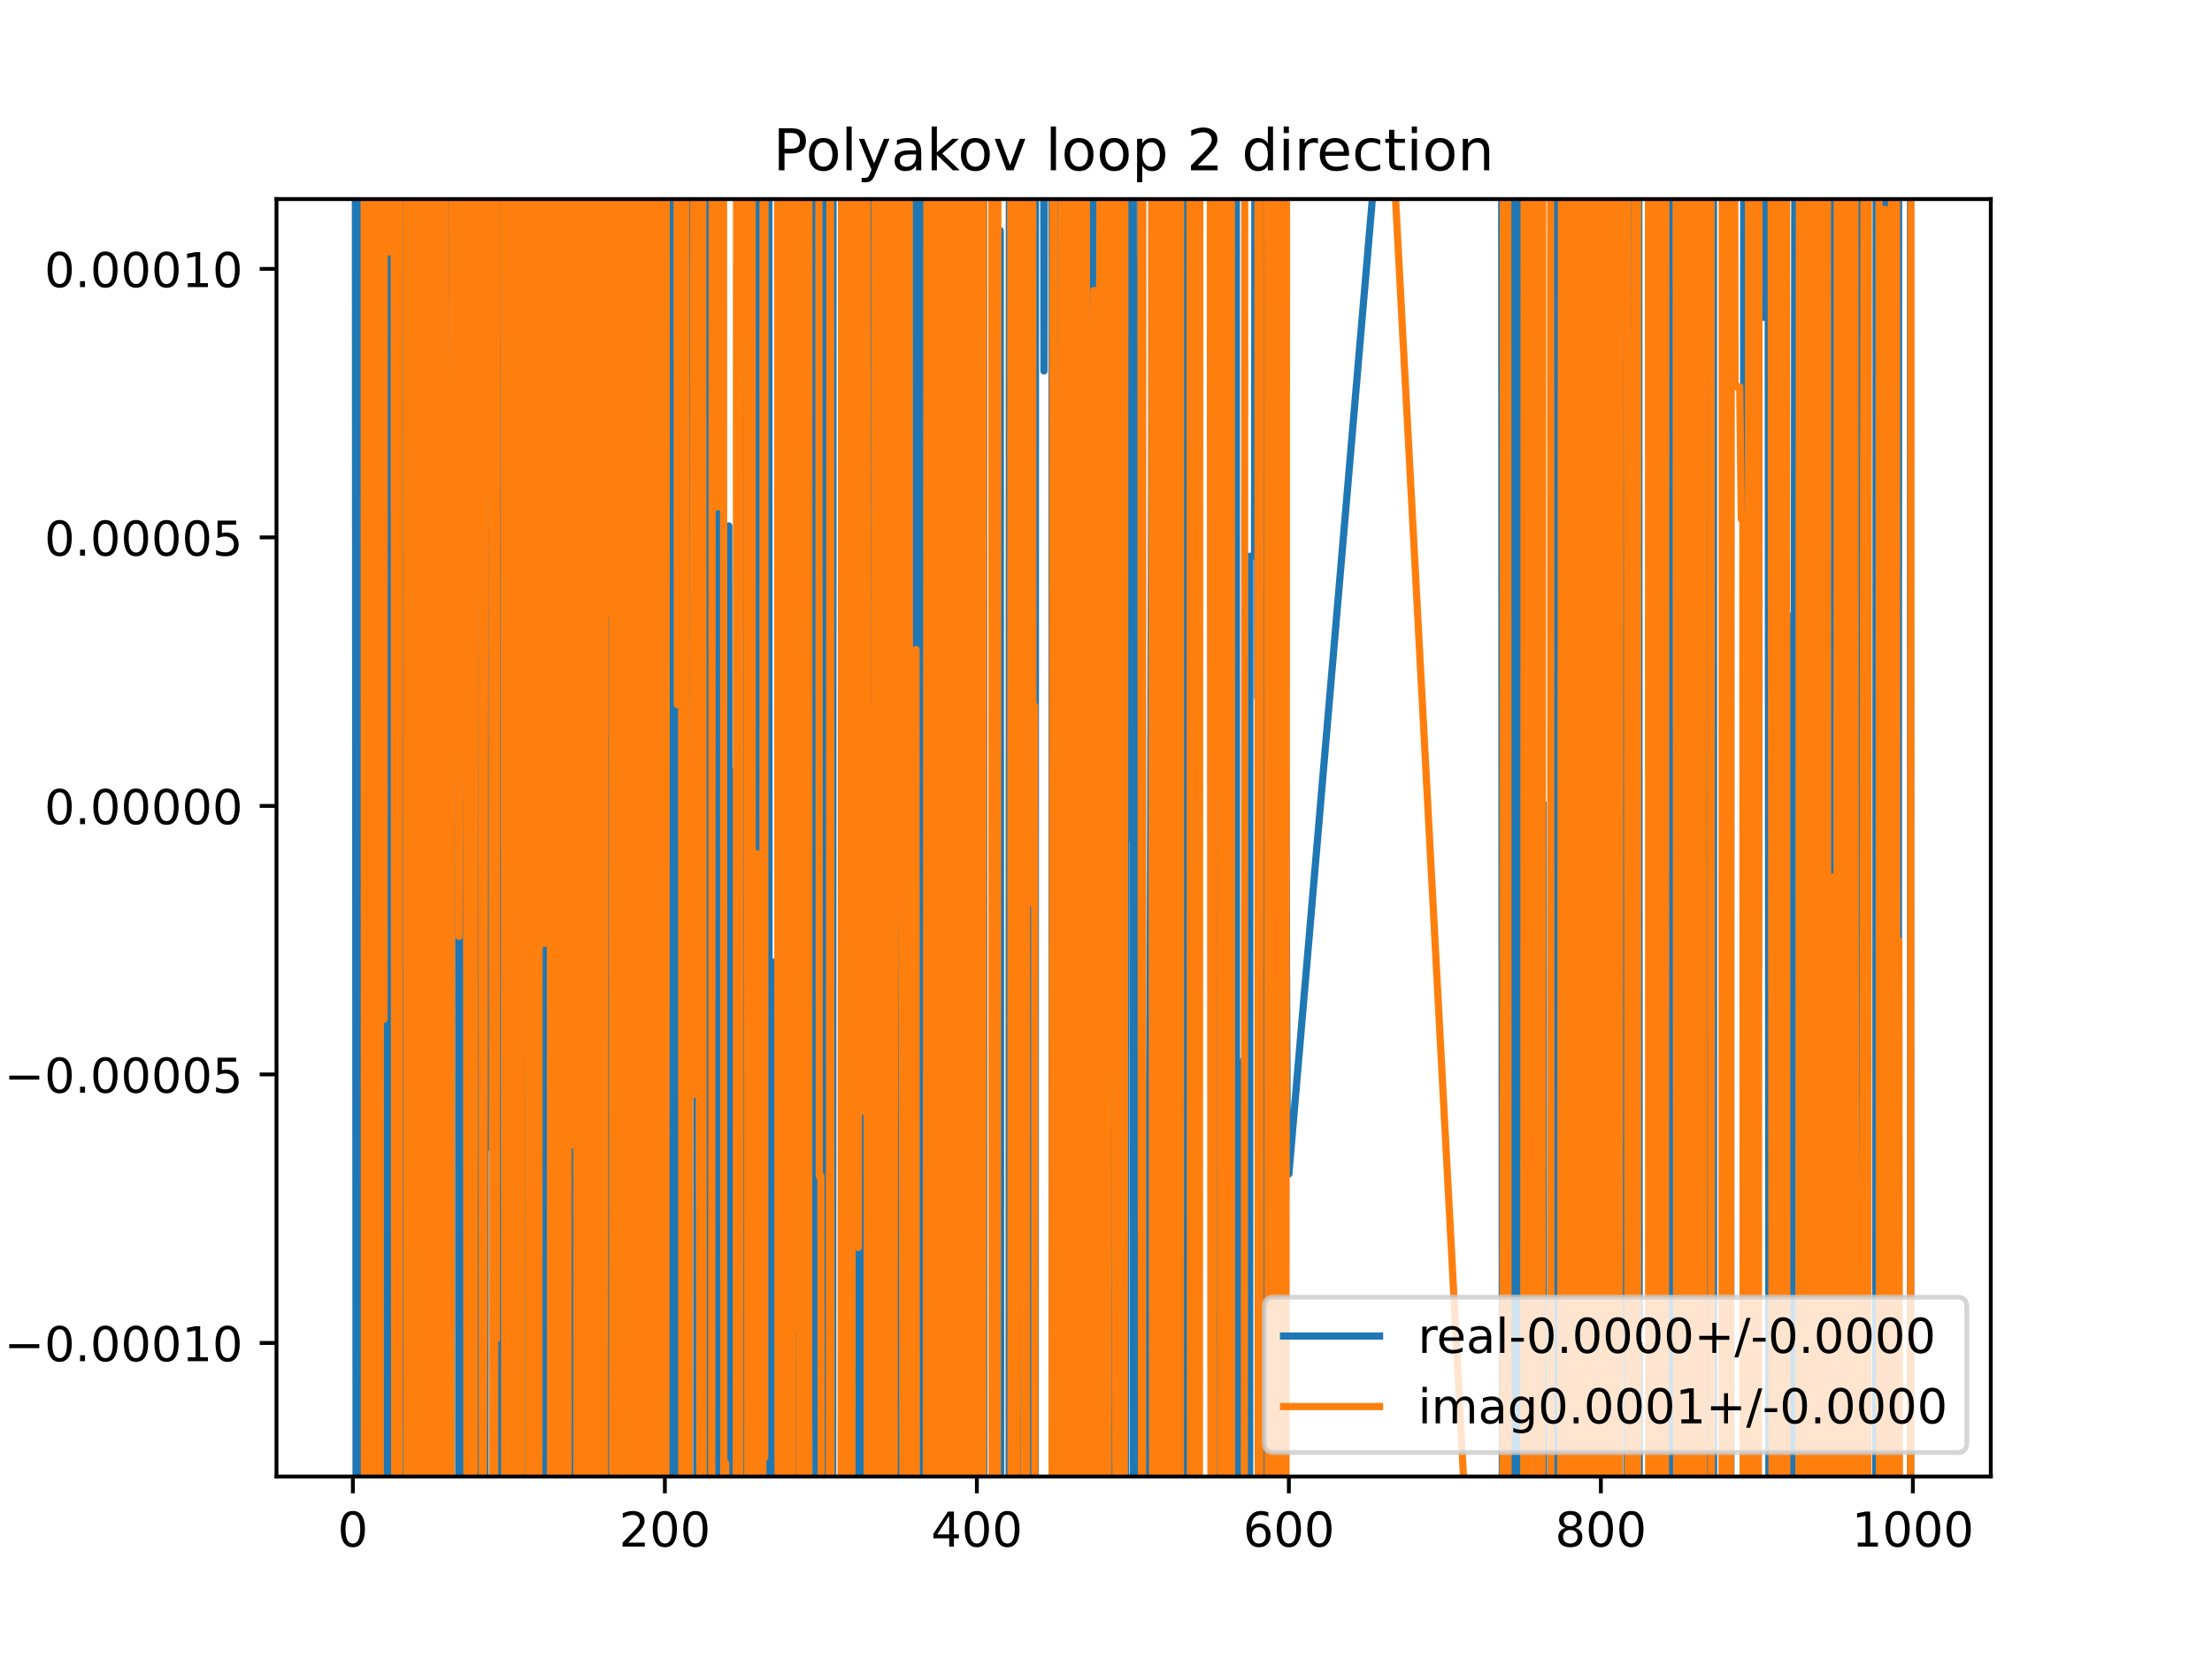 <?xml version="1.0" encoding="utf-8" standalone="no"?>
<!DOCTYPE svg PUBLIC "-//W3C//DTD SVG 1.1//EN"
  "http://www.w3.org/Graphics/SVG/1.1/DTD/svg11.dtd">
<!-- Created with matplotlib (https://matplotlib.org/) -->
<svg height="345.6pt" version="1.1" viewBox="0 0 460.8 345.6" width="460.8pt" xmlns="http://www.w3.org/2000/svg" xmlns:xlink="http://www.w3.org/1999/xlink">
 <defs>
  <style type="text/css">
*{stroke-linecap:butt;stroke-linejoin:round;}
  </style>
 </defs>
 <g id="figure_1">
  <g id="patch_1">
   <path d="M 0 345.6 
L 460.8 345.6 
L 460.8 0 
L 0 0 
z
" style="fill:#ffffff;"/>
  </g>
  <g id="axes_1">
   <g id="patch_2">
    <path d="M 57.6 307.584 
L 414.72 307.584 
L 414.72 41.472 
L 57.6 41.472 
z
" style="fill:#ffffff;"/>
   </g>
   <g id="matplotlib.axis_1">
    <g id="xtick_1">
     <g id="line2d_1">
      <defs>
       <path d="M 0 0 
L 0 3.5 
" id="m1b7798c045" style="stroke:#000000;stroke-width:0.8;"/>
      </defs>
      <g>
       <use style="stroke:#000000;stroke-width:0.8;" x="73.508" xlink:href="#m1b7798c045" y="307.584"/>
      </g>
     </g>
     <g id="text_1">
      <!-- 0 -->
      <defs>
       <path d="M 31.781 66.406 
Q 24.172 66.406 20.328 58.906 
Q 16.5 51.422 16.5 36.375 
Q 16.5 21.391 20.328 13.891 
Q 24.172 6.391 31.781 6.391 
Q 39.453 6.391 43.281 13.891 
Q 47.125 21.391 47.125 36.375 
Q 47.125 51.422 43.281 58.906 
Q 39.453 66.406 31.781 66.406 
z
M 31.781 74.219 
Q 44.047 74.219 50.516 64.516 
Q 56.984 54.828 56.984 36.375 
Q 56.984 17.969 50.516 8.266 
Q 44.047 -1.422 31.781 -1.422 
Q 19.531 -1.422 13.062 8.266 
Q 6.594 17.969 6.594 36.375 
Q 6.594 54.828 13.062 64.516 
Q 19.531 74.219 31.781 74.219 
z
" id="DejaVuSans-48"/>
      </defs>
      <g transform="translate(70.326 322.182)scale(0.1 -0.1)">
       <use xlink:href="#DejaVuSans-48"/>
      </g>
     </g>
    </g>
    <g id="xtick_2">
     <g id="line2d_2">
      <g>
       <use style="stroke:#000000;stroke-width:0.8;" x="138.504" xlink:href="#m1b7798c045" y="307.584"/>
      </g>
     </g>
     <g id="text_2">
      <!-- 200 -->
      <defs>
       <path d="M 19.188 8.297 
L 53.609 8.297 
L 53.609 0 
L 7.328 0 
L 7.328 8.297 
Q 12.938 14.109 22.625 23.891 
Q 32.328 33.688 34.812 36.531 
Q 39.547 41.844 41.422 45.531 
Q 43.312 49.219 43.312 52.781 
Q 43.312 58.594 39.234 62.25 
Q 35.156 65.922 28.609 65.922 
Q 23.969 65.922 18.812 64.312 
Q 13.672 62.703 7.812 59.422 
L 7.812 69.391 
Q 13.766 71.781 18.938 73 
Q 24.125 74.219 28.422 74.219 
Q 39.75 74.219 46.484 68.547 
Q 53.219 62.891 53.219 53.422 
Q 53.219 48.922 51.531 44.891 
Q 49.859 40.875 45.406 35.406 
Q 44.188 33.984 37.641 27.219 
Q 31.109 20.453 19.188 8.297 
z
" id="DejaVuSans-50"/>
      </defs>
      <g transform="translate(128.96 322.182)scale(0.1 -0.1)">
       <use xlink:href="#DejaVuSans-50"/>
       <use x="63.623" xlink:href="#DejaVuSans-48"/>
       <use x="127.246" xlink:href="#DejaVuSans-48"/>
      </g>
     </g>
    </g>
    <g id="xtick_3">
     <g id="line2d_3">
      <g>
       <use style="stroke:#000000;stroke-width:0.8;" x="203.5" xlink:href="#m1b7798c045" y="307.584"/>
      </g>
     </g>
     <g id="text_3">
      <!-- 400 -->
      <defs>
       <path d="M 37.797 64.312 
L 12.891 25.391 
L 37.797 25.391 
z
M 35.203 72.906 
L 47.609 72.906 
L 47.609 25.391 
L 58.016 25.391 
L 58.016 17.188 
L 47.609 17.188 
L 47.609 0 
L 37.797 0 
L 37.797 17.188 
L 4.891 17.188 
L 4.891 26.703 
z
" id="DejaVuSans-52"/>
      </defs>
      <g transform="translate(193.956 322.182)scale(0.1 -0.1)">
       <use xlink:href="#DejaVuSans-52"/>
       <use x="63.623" xlink:href="#DejaVuSans-48"/>
       <use x="127.246" xlink:href="#DejaVuSans-48"/>
      </g>
     </g>
    </g>
    <g id="xtick_4">
     <g id="line2d_4">
      <g>
       <use style="stroke:#000000;stroke-width:0.8;" x="268.495" xlink:href="#m1b7798c045" y="307.584"/>
      </g>
     </g>
     <g id="text_4">
      <!-- 600 -->
      <defs>
       <path d="M 33.016 40.375 
Q 26.375 40.375 22.484 35.828 
Q 18.609 31.297 18.609 23.391 
Q 18.609 15.531 22.484 10.953 
Q 26.375 6.391 33.016 6.391 
Q 39.656 6.391 43.531 10.953 
Q 47.406 15.531 47.406 23.391 
Q 47.406 31.297 43.531 35.828 
Q 39.656 40.375 33.016 40.375 
z
M 52.594 71.297 
L 52.594 62.312 
Q 48.875 64.062 45.094 64.984 
Q 41.312 65.922 37.594 65.922 
Q 27.828 65.922 22.672 59.328 
Q 17.531 52.734 16.797 39.406 
Q 19.672 43.656 24.016 45.922 
Q 28.375 48.188 33.594 48.188 
Q 44.578 48.188 50.953 41.516 
Q 57.328 34.859 57.328 23.391 
Q 57.328 12.156 50.688 5.359 
Q 44.047 -1.422 33.016 -1.422 
Q 20.359 -1.422 13.672 8.266 
Q 6.984 17.969 6.984 36.375 
Q 6.984 53.656 15.188 63.938 
Q 23.391 74.219 37.203 74.219 
Q 40.922 74.219 44.703 73.484 
Q 48.484 72.75 52.594 71.297 
z
" id="DejaVuSans-54"/>
      </defs>
      <g transform="translate(258.952 322.182)scale(0.1 -0.1)">
       <use xlink:href="#DejaVuSans-54"/>
       <use x="63.623" xlink:href="#DejaVuSans-48"/>
       <use x="127.246" xlink:href="#DejaVuSans-48"/>
      </g>
     </g>
    </g>
    <g id="xtick_5">
     <g id="line2d_5">
      <g>
       <use style="stroke:#000000;stroke-width:0.8;" x="333.491" xlink:href="#m1b7798c045" y="307.584"/>
      </g>
     </g>
     <g id="text_5">
      <!-- 800 -->
      <defs>
       <path d="M 31.781 34.625 
Q 24.75 34.625 20.719 30.859 
Q 16.703 27.094 16.703 20.516 
Q 16.703 13.922 20.719 10.156 
Q 24.75 6.391 31.781 6.391 
Q 38.812 6.391 42.859 10.172 
Q 46.922 13.969 46.922 20.516 
Q 46.922 27.094 42.891 30.859 
Q 38.875 34.625 31.781 34.625 
z
M 21.922 38.812 
Q 15.578 40.375 12.031 44.719 
Q 8.5 49.078 8.5 55.328 
Q 8.5 64.062 14.719 69.141 
Q 20.953 74.219 31.781 74.219 
Q 42.672 74.219 48.875 69.141 
Q 55.078 64.062 55.078 55.328 
Q 55.078 49.078 51.531 44.719 
Q 48 40.375 41.703 38.812 
Q 48.828 37.156 52.797 32.312 
Q 56.781 27.484 56.781 20.516 
Q 56.781 9.906 50.312 4.234 
Q 43.844 -1.422 31.781 -1.422 
Q 19.734 -1.422 13.25 4.234 
Q 6.781 9.906 6.781 20.516 
Q 6.781 27.484 10.781 32.312 
Q 14.797 37.156 21.922 38.812 
z
M 18.312 54.391 
Q 18.312 48.734 21.844 45.562 
Q 25.391 42.391 31.781 42.391 
Q 38.141 42.391 41.719 45.562 
Q 45.312 48.734 45.312 54.391 
Q 45.312 60.062 41.719 63.234 
Q 38.141 66.406 31.781 66.406 
Q 25.391 66.406 21.844 63.234 
Q 18.312 60.062 18.312 54.391 
z
" id="DejaVuSans-56"/>
      </defs>
      <g transform="translate(323.948 322.182)scale(0.1 -0.1)">
       <use xlink:href="#DejaVuSans-56"/>
       <use x="63.623" xlink:href="#DejaVuSans-48"/>
       <use x="127.246" xlink:href="#DejaVuSans-48"/>
      </g>
     </g>
    </g>
    <g id="xtick_6">
     <g id="line2d_6">
      <g>
       <use style="stroke:#000000;stroke-width:0.8;" x="398.487" xlink:href="#m1b7798c045" y="307.584"/>
      </g>
     </g>
     <g id="text_6">
      <!-- 1000 -->
      <defs>
       <path d="M 12.406 8.297 
L 28.516 8.297 
L 28.516 63.922 
L 10.984 60.406 
L 10.984 69.391 
L 28.422 72.906 
L 38.281 72.906 
L 38.281 8.297 
L 54.391 8.297 
L 54.391 0 
L 12.406 0 
z
" id="DejaVuSans-49"/>
      </defs>
      <g transform="translate(385.762 322.182)scale(0.1 -0.1)">
       <use xlink:href="#DejaVuSans-49"/>
       <use x="63.623" xlink:href="#DejaVuSans-48"/>
       <use x="127.246" xlink:href="#DejaVuSans-48"/>
       <use x="190.869" xlink:href="#DejaVuSans-48"/>
      </g>
     </g>
    </g>
   </g>
   <g id="matplotlib.axis_2">
    <g id="ytick_1">
     <g id="line2d_7">
      <defs>
       <path d="M 0 0 
L -3.5 0 
" id="m1c0f454079" style="stroke:#000000;stroke-width:0.8;"/>
      </defs>
      <g>
       <use style="stroke:#000000;stroke-width:0.8;" x="57.6" xlink:href="#m1c0f454079" y="279.762"/>
      </g>
     </g>
     <g id="text_7">
      <!-- −0.00010 -->
      <defs>
       <path d="M 10.594 35.5 
L 73.188 35.5 
L 73.188 27.203 
L 10.594 27.203 
z
" id="DejaVuSans-8722"/>
       <path d="M 10.688 12.406 
L 21 12.406 
L 21 0 
L 10.688 0 
z
" id="DejaVuSans-46"/>
      </defs>
      <g transform="translate(0.867 283.561)scale(0.1 -0.1)">
       <use xlink:href="#DejaVuSans-8722"/>
       <use x="83.789" xlink:href="#DejaVuSans-48"/>
       <use x="147.412" xlink:href="#DejaVuSans-46"/>
       <use x="179.199" xlink:href="#DejaVuSans-48"/>
       <use x="242.822" xlink:href="#DejaVuSans-48"/>
       <use x="306.445" xlink:href="#DejaVuSans-48"/>
       <use x="370.068" xlink:href="#DejaVuSans-49"/>
       <use x="433.691" xlink:href="#DejaVuSans-48"/>
      </g>
     </g>
    </g>
    <g id="ytick_2">
     <g id="line2d_8">
      <g>
       <use style="stroke:#000000;stroke-width:0.8;" x="57.6" xlink:href="#m1c0f454079" y="223.824"/>
      </g>
     </g>
     <g id="text_8">
      <!-- −0.00005 -->
      <defs>
       <path d="M 10.797 72.906 
L 49.516 72.906 
L 49.516 64.594 
L 19.828 64.594 
L 19.828 46.734 
Q 21.969 47.469 24.109 47.828 
Q 26.266 48.188 28.422 48.188 
Q 40.625 48.188 47.75 41.5 
Q 54.891 34.812 54.891 23.391 
Q 54.891 11.625 47.562 5.094 
Q 40.234 -1.422 26.906 -1.422 
Q 22.312 -1.422 17.547 -0.641 
Q 12.797 0.141 7.719 1.703 
L 7.719 11.625 
Q 12.109 9.234 16.797 8.062 
Q 21.484 6.891 26.703 6.891 
Q 35.156 6.891 40.078 11.328 
Q 45.016 15.766 45.016 23.391 
Q 45.016 31 40.078 35.438 
Q 35.156 39.891 26.703 39.891 
Q 22.75 39.891 18.812 39.016 
Q 14.891 38.141 10.797 36.281 
z
" id="DejaVuSans-53"/>
      </defs>
      <g transform="translate(0.867 227.623)scale(0.1 -0.1)">
       <use xlink:href="#DejaVuSans-8722"/>
       <use x="83.789" xlink:href="#DejaVuSans-48"/>
       <use x="147.412" xlink:href="#DejaVuSans-46"/>
       <use x="179.199" xlink:href="#DejaVuSans-48"/>
       <use x="242.822" xlink:href="#DejaVuSans-48"/>
       <use x="306.445" xlink:href="#DejaVuSans-48"/>
       <use x="370.068" xlink:href="#DejaVuSans-48"/>
       <use x="433.691" xlink:href="#DejaVuSans-53"/>
      </g>
     </g>
    </g>
    <g id="ytick_3">
     <g id="line2d_9">
      <g>
       <use style="stroke:#000000;stroke-width:0.8;" x="57.6" xlink:href="#m1c0f454079" y="167.886"/>
      </g>
     </g>
     <g id="text_9">
      <!-- 0.00000 -->
      <g transform="translate(9.247 171.685)scale(0.1 -0.1)">
       <use xlink:href="#DejaVuSans-48"/>
       <use x="63.623" xlink:href="#DejaVuSans-46"/>
       <use x="95.41" xlink:href="#DejaVuSans-48"/>
       <use x="159.033" xlink:href="#DejaVuSans-48"/>
       <use x="222.656" xlink:href="#DejaVuSans-48"/>
       <use x="286.279" xlink:href="#DejaVuSans-48"/>
       <use x="349.902" xlink:href="#DejaVuSans-48"/>
      </g>
     </g>
    </g>
    <g id="ytick_4">
     <g id="line2d_10">
      <g>
       <use style="stroke:#000000;stroke-width:0.8;" x="57.6" xlink:href="#m1c0f454079" y="111.948"/>
      </g>
     </g>
     <g id="text_10">
      <!-- 0.00005 -->
      <g transform="translate(9.247 115.747)scale(0.1 -0.1)">
       <use xlink:href="#DejaVuSans-48"/>
       <use x="63.623" xlink:href="#DejaVuSans-46"/>
       <use x="95.41" xlink:href="#DejaVuSans-48"/>
       <use x="159.033" xlink:href="#DejaVuSans-48"/>
       <use x="222.656" xlink:href="#DejaVuSans-48"/>
       <use x="286.279" xlink:href="#DejaVuSans-48"/>
       <use x="349.902" xlink:href="#DejaVuSans-53"/>
      </g>
     </g>
    </g>
    <g id="ytick_5">
     <g id="line2d_11">
      <g>
       <use style="stroke:#000000;stroke-width:0.8;" x="57.6" xlink:href="#m1c0f454079" y="56.01"/>
      </g>
     </g>
     <g id="text_11">
      <!-- 0.00010 -->
      <g transform="translate(9.247 59.809)scale(0.1 -0.1)">
       <use xlink:href="#DejaVuSans-48"/>
       <use x="63.623" xlink:href="#DejaVuSans-46"/>
       <use x="95.41" xlink:href="#DejaVuSans-48"/>
       <use x="159.033" xlink:href="#DejaVuSans-48"/>
       <use x="222.656" xlink:href="#DejaVuSans-48"/>
       <use x="286.279" xlink:href="#DejaVuSans-49"/>
       <use x="349.902" xlink:href="#DejaVuSans-48"/>
      </g>
     </g>
    </g>
   </g>
   <g id="line2d_12">
    <path clip-path="url(#p746e5c29a0)" d="M 74.016 -1 
L 74.194 346.6 
M 74.738 346.6 
L 74.802 -1 
M 75.659 -1 
L 75.724 346.6 
M 76.08 346.6 
L 76.108 317.3 
L 76.758 317.3 
L 76.991 -1 
M 77.146 -1 
L 77.322 346.6 
M 77.48 346.6 
L 77.632 -1 
M 77.907 -1 
L 78.057 199.865 
L 78.382 199.865 
L 78.581 -1 
M 79.218 -1 
L 79.285 346.6 
M 79.565 346.6 
L 79.682 133.143 
L 79.76 346.6 
M 80.105 346.6 
L 80.154 -1 
M 80.486 -1 
L 80.528 346.6 
M 81.536 346.6 
L 81.632 120.626 
L 81.957 51.716 
L 82.282 100.908 
L 82.402 346.6 
M 82.763 346.6 
L 82.892 -1 
M 83.016 -1 
L 83.324 346.6 
M 83.675 346.6 
L 83.921 -1 
M 84.729 -1 
L 84.824 346.6 
M 84.945 346.6 
L 85.047 -1 
M 85.411 -1 
L 85.532 319.962 
L 85.82 -1 
M 85.869 -1 
L 85.967 346.6 
M 87.212 346.6 
L 87.287 -1 
M 88.502 -1 
L 88.557 346.6 
M 89.261 346.6 
L 89.324 -1 
M 89.637 -1 
L 89.766 346.6 
M 90.918 346.6 
L 90.971 -1 
M 92.601 -1 
L 92.682 193.011 
L 93.007 345.325 
L 93.331 149.163 
L 93.331 149.163 
L 93.656 149.163 
L 93.656 149.163 
L 93.981 216.483 
L 93.981 216.483 
L 94.046 -1 
M 95.482 -1 
L 95.561 346.6 
M 95.702 346.6 
L 95.866 -1 
M 96.447 -1 
L 96.497 346.6 
M 97.11 346.6 
L 97.14 -1 
M 97.419 -1 
L 97.481 346.6 
M 97.984 346.6 
L 98.068 -1 
M 98.327 -1 
L 98.401 346.6 
M 98.696 346.6 
L 98.791 -1 
M 100.175 -1 
L 100.237 346.6 
M 101.021 346.6 
L 101.129 -1 
M 101.466 -1 
L 101.781 238.943 
L 102.106 238.943 
L 102.431 102.009 
L 102.756 167.349 
L 102.789 -1 
M 103.599 -1 
L 103.645 346.6 
M 103.963 346.6 
L 104.056 83.041 
L 104.381 37.305 
L 104.706 37.305 
L 104.722 -1 
M 106.554 -1 
L 106.656 344.628 
L 106.895 -1 
M 107.012 -1 
L 107.099 346.6 
M 108.45 346.6 
L 108.526 -1 
M 108.757 -1 
L 108.901 346.6 
M 108.948 346.6 
L 109.035 -1 
M 110.141 -1 
L 110.23 149.258 
L 110.555 139.795 
L 110.86 346.6 
M 111.348 346.6 
L 111.501 -1 
M 112.668 -1 
L 112.751 346.6 
M 113.101 346.6 
L 113.155 279.507 
L 113.48 279.507 
L 113.5 346.6 
M 114.075 346.6 
L 114.159 -1 
M 114.657 -1 
L 114.706 346.6 
M 115.068 346.6 
L 115.105 280.588 
L 115.154 346.6 
M 115.509 346.6 
L 115.582 -1 
M 115.948 -1 
L 116.03 346.6 
M 116.267 346.6 
L 116.405 188.36 
L 116.45 -1 
M 117.988 -1 
L 118.03 156.751 
L 118.164 -1 
M 119.467 -1 
L 119.511 346.6 
M 119.809 346.6 
L 119.857 -1 
M 120.29 -1 
L 120.305 40.91 
L 120.63 40.91 
L 120.654 -1 
M 121.115 -1 
L 121.22 346.6 
M 121.639 346.6 
L 121.685 -1 
M 123.038 -1 
L 123.117 346.6 
M 123.713 346.6 
L 123.824 -1 
M 123.951 -1 
L 124.092 346.6 
M 124.297 346.6 
L 124.413 -1 
M 125.239 -1 
L 125.306 346.6 
M 126.3 346.6 
L 126.389 -1 
M 126.551 -1 
L 126.621 346.6 
M 127.038 346.6 
L 127.128 -1 
M 127.457 -1 
L 127.577 346.6 
M 128.588 346.6 
L 128.653 -1 
M 128.858 -1 
L 128.926 346.6 
M 129.549 346.6 
L 129.729 175.866 
L 129.786 -1 
M 130.171 -1 
L 130.219 346.6 
M 130.669 346.6 
L 130.704 209.172 
L 131.029 60.328 
L 131.157 346.6 
M 131.466 346.6 
L 131.554 -1 
M 132.278 -1 
L 132.329 57.497 
L 132.654 57.07 
L 132.869 346.6 
M 133.622 346.6 
L 133.629 321.063 
L 133.954 263.975 
L 134.007 346.6 
M 135.81 346.6 
L 136.024 -1 
M 136.3 -1 
L 136.395 346.6 
M 136.673 346.6 
L 136.744 -1 
M 137.311 -1 
L 137.529 323.25 
L 137.671 -1 
M 138.68 -1 
L 138.738 346.6 
M 138.941 346.6 
L 139.014 -1 
M 139.553 -1 
L 139.591 346.6 
M 140.007 346.6 
L 140.044 -1 
M 140.949 -1 
L 141.052 346.6 
M 141.14 346.6 
L 141.212 -1 
M 141.557 -1 
L 141.6 346.6 
M 142.004 346.6 
L 142.074 -1 
M 142.186 -1 
L 142.403 44.728 
L 142.437 -1 
M 143.509 -1 
L 143.55 346.6 
M 145.118 346.6 
L 145.258 -1 
M 145.382 -1 
L 145.489 346.6 
M 145.847 346.6 
L 145.973 -1 
M 146.579 -1 
L 146.628 129.979 
L 146.693 -1 
M 147.37 -1 
L 147.431 346.6 
M 148.035 346.6 
L 148.072 -1 
M 148.498 -1 
L 148.549 346.6 
M 148.679 346.6 
L 148.856 -1 
M 149.64 -1 
L 149.697 346.6 
M 150.394 346.6 
L 150.454 -1 
M 150.594 -1 
L 150.648 346.6 
M 151.323 346.6 
L 151.503 175.109 
L 151.828 109.564 
L 151.927 346.6 
M 152.72 346.6 
L 152.803 160.87 
L 153.154 346.6 
M 153.571 346.6 
L 153.679 -1 
M 154.009 -1 
L 154.282 346.6 
M 154.557 346.6 
L 154.753 77.529 
L 154.867 346.6 
M 155.138 346.6 
L 155.18 -1 
M 156.88 -1 
L 156.93 346.6 
M 157.128 346.6 
L 157.18 -1 
M 158.221 -1 
L 158.282 346.6 
M 158.403 346.6 
L 158.504 -1 
M 159.114 -1 
L 159.204 346.6 
M 159.368 346.6 
L 159.428 -1 
M 160.162 -1 
L 160.225 346.6 
M 160.817 346.6 
L 160.927 200.443 
L 161.902 200.443 
L 162.227 277.622 
L 162.415 -1 
M 162.928 -1 
L 163.027 346.6 
M 163.295 346.6 
L 163.348 -1 
M 163.779 -1 
L 163.852 340.158 
L 164.177 24.845 
L 164.502 24.845 
L 164.516 -1 
M 164.981 -1 
L 165.071 346.6 
M 165.857 346.6 
L 165.942 -1 
M 166.264 -1 
L 166.327 346.6 
M 166.637 346.6 
L 166.73 -1 
M 167.456 -1 
L 167.526 346.6 
M 168.115 346.6 
L 168.235 -1 
M 169.088 -1 
L 169.377 117.493 
L 169.702 117.493 
L 170.035 346.6 
M 170.645 346.6 
L 170.677 216.004 
L 171.002 216.004 
L 171.048 -1 
M 171.542 -1 
L 171.6 346.6 
M 171.873 346.6 
L 172.062 -1 
M 172.627 -1 
L 172.762 346.6 
M 173.466 346.6 
L 173.541 -1 
M 174.879 -1 
L 174.901 10.981 
L 174.967 -1 
M 175.285 -1 
L 175.551 215.402 
L 175.642 -1 
M 176.49 -1 
L 176.526 68.859 
L 176.554 -1 
M 177.162 -1 
L 177.28 346.6 
M 177.613 346.6 
L 177.672 -1 
M 178.12 -1 
L 178.151 96.061 
L 178.181 -1 
M 178.663 -1 
L 178.73 346.6 
M 179.194 346.6 
L 179.451 95.133 
L 179.676 346.6 
M 180.748 346.6 
L 180.927 -1 
M 181.522 -1 
L 181.59 346.6 
M 181.879 346.6 
L 181.956 -1 
M 182.989 -1 
L 183.026 61.694 
L 183.351 129.432 
L 183.427 346.6 
M 183.825 346.6 
L 183.898 -1 
M 184.41 -1 
L 184.47 346.6 
M 184.956 346.6 
L 184.976 280.149 
L 185.016 346.6 
M 187.115 346.6 
L 187.251 60.775 
L 187.405 346.6 
M 187.665 346.6 
L 187.764 -1 
M 188.94 -1 
L 189 346.6 
M 189.693 346.6 
L 189.764 -1 
M 189.927 -1 
L 189.991 346.6 
M 190.407 346.6 
L 190.487 -1 
M 190.544 -1 
L 190.798 346.6 
M 190.846 346.6 
L 191.036 -1 
M 192.164 -1 
L 192.241 346.6 
M 193.055 346.6 
L 193.425 194.608 
L 193.75 86.306 
L 193.901 346.6 
M 195.174 346.6 
L 195.246 -1 
M 195.493 -1 
L 195.559 346.6 
M 196.121 346.6 
L 196.193 -1 
M 196.648 -1 
L 196.675 67.416 
L 196.791 -1 
M 197.035 -1 
L 197.135 346.6 
M 197.732 346.6 
L 197.823 -1 
M 198.717 -1 
L 198.781 346.6 
M 199.791 346.6 
L 199.861 -1 
M 200.023 -1 
L 200.13 346.6 
M 200.752 346.6 
L 200.904 -1 
M 201.431 -1 
L 201.483 346.6 
M 201.628 346.6 
L 201.688 -1 
M 202.064 -1 
L 202.125 346.6 
M 202.4 346.6 
L 202.525 85.48 
L 202.578 346.6 
M 203.144 346.6 
L 203.175 210.822 
L 203.5 210.822 
L 203.701 346.6 
M 204.438 346.6 
L 204.582 -1 
M 204.906 -1 
L 204.977 346.6 
M 206.846 346.6 
L 207.008 -1 
M 207.135 -1 
L 207.281 346.6 
M 207.753 346.6 
L 208.049 170.427 
L 208.374 48.066 
L 208.468 346.6 
M 209.02 346.6 
L 209.024 338.058 
L 209.026 346.6 
M 210.211 346.6 
L 210.275 -1 
M 210.448 -1 
L 210.61 346.6 
M 211.572 346.6 
L 211.624 150.086 
L 211.94 346.6 
M 212.519 346.6 
L 212.575 -1 
M 213.306 -1 
L 213.368 346.6 
M 213.796 346.6 
L 213.862 -1 
M 213.965 -1 
L 214.084 346.6 
M 214.315 346.6 
L 214.392 -1 
M 215.023 -1 
L 215.096 346.6 
M 215.666 346.6 
L 215.713 -1 
M 217.406 -1 
L 217.474 77.284 
L 217.545 -1 
M 219.141 -1 
L 219.202 346.6 
M 220.784 346.6 
L 220.966 -1 
M 221.118 -1 
L 221.271 346.6 
M 223.252 346.6 
L 223.37 -1 
M 223.848 -1 
L 223.923 346.6 
M 224.721 346.6 
L 224.781 -1 
M 225.505 -1 
L 225.564 346.6 
M 225.679 346.6 
L 225.817 -1 
M 226.227 -1 
L 226.248 17.85 
L 226.473 346.6 
M 226.628 346.6 
L 226.76 -1 
M 227.042 -1 
L 227.179 346.6 
M 228.06 346.6 
L 228.208 -1 
M 228.699 -1 
L 228.744 346.6 
M 228.979 346.6 
L 229.035 -1 
M 229.477 -1 
L 229.498 55.867 
L 229.64 -1 
M 229.873 -1 
L 230.109 346.6 
M 230.162 346.6 
L 230.245 -1 
M 231.719 -1 
L 231.8 346.6 
M 232.641 346.6 
L 232.786 -1 
M 233.273 -1 
L 233.343 346.6 
M 233.445 346.6 
L 233.505 -1 
M 234.159 -1 
L 234.256 346.6 
M 234.466 346.6 
L 234.543 -1 
M 234.957 -1 
L 235.023 174.583 
L 235.348 41.503 
L 235.998 41.503 
L 236.104 346.6 
M 236.544 346.6 
L 236.647 54.315 
L 236.851 346.6 
M 237.346 346.6 
L 237.545 -1 
M 237.76 -1 
L 237.947 181.326 
L 238.294 346.6 
M 239.146 346.6 
L 239.247 244.093 
L 239.572 223.082 
L 239.897 100.981 
L 240.014 -1 
M 241.378 -1 
L 241.433 346.6 
M 241.631 346.6 
L 241.697 -1 
M 242.151 -1 
L 242.172 53.057 
L 242.494 346.6 
M 243.503 346.6 
L 243.616 -1 
M 244.044 -1 
L 244.122 175.089 
L 244.447 175.089 
L 244.504 346.6 
M 244.936 346.6 
L 245.006 -1 
M 245.527 -1 
L 245.609 346.6 
M 245.886 346.6 
L 245.968 -1 
M 246.786 -1 
L 246.837 346.6 
M 247.173 346.6 
L 247.204 -1 
M 247.969 -1 
L 248.02 346.6 
M 248.892 346.6 
L 249.221 -1 
M 252.81 -1 
L 252.864 346.6 
M 253.012 346.6 
L 253.201 -1 
M 253.562 -1 
L 253.707 346.6 
M 254.352 346.6 
L 254.417 -1 
M 255.562 -1 
L 255.609 346.6 
M 256.687 346.6 
L 256.735 -1 
M 257.549 -1 
L 257.602 346.6 
M 258.961 346.6 
L 259.071 220.839 
L 259.172 346.6 
M 260.32 346.6 
L 260.371 115.887 
L 261.346 115.887 
L 261.449 -1 
M 261.877 -1 
L 261.996 145.417 
L 262.154 -1 
M 262.384 -1 
L 262.527 346.6 
M 263.058 346.6 
L 263.164 -1 
M 264.035 -1 
L 264.149 346.6 
M 264.398 346.6 
L 264.518 -1 
M 265.013 -1 
L 265.154 346.6 
M 265.407 346.6 
L 265.606 -1 
M 266.372 -1 
L 266.425 346.6 
M 267.092 346.6 
L 267.196 266.577 
L 267.368 -1 
M 267.716 -1 
L 267.846 156.04 
L 268.17 244.556 
L 268.495 244.556 
L 289.521 -1 
M 312.818 -1 
L 312.979 346.6 
M 313.042 346.6 
L 313.145 -1 
M 313.45 -1 
L 313.506 346.6 
M 315.107 346.6 
L 315.383 -1 
M 316.309 -1 
L 316.369 346.6 
M 316.84 346.6 
L 316.907 -1 
M 317.342 -1 
L 317.417 346.6 
M 317.83 346.6 
L 317.919 -1 
M 318.92 -1 
L 319.165 346.6 
M 320.583 346.6 
L 320.632 -1 
M 321.1 -1 
L 321.142 192.698 
L 321.467 167.321 
L 321.583 346.6 
M 323.356 346.6 
L 323.417 228.691 
L 323.49 346.6 
M 323.814 346.6 
L 323.875 -1 
M 324.411 -1 
L 324.582 346.6 
M 324.881 346.6 
L 325.042 77.987 
L 325.367 200.799 
L 325.493 346.6 
M 325.979 346.6 
L 326.017 315.947 
L 326.342 315.947 
L 326.499 -1 
M 326.981 -1 
L 326.992 10.927 
L 326.996 -1 
M 329.063 -1 
L 329.159 346.6 
M 329.707 346.6 
L 329.917 117.713 
L 330.09 346.6 
M 330.693 346.6 
L 330.892 31.982 
L 331.217 31.982 
L 331.541 110.909 
L 331.715 346.6 
M 332.32 346.6 
L 332.516 32.332 
L 332.568 346.6 
M 333.15 346.6 
L 333.166 257.4 
L 333.22 346.6 
M 333.95 346.6 
L 334.047 -1 
M 334.283 -1 
L 334.428 346.6 
M 334.491 346.6 
L 334.586 -1 
M 334.927 -1 
L 334.99 346.6 
M 335.928 346.6 
L 336.084 -1 
M 336.096 -1 
L 336.189 346.6 
M 336.563 346.6 
L 336.624 -1 
M 337.239 -1 
L 337.391 277.862 
L 337.629 -1 
M 338.838 -1 
L 338.917 346.6 
M 339.181 346.6 
L 339.313 -1 
M 339.363 -1 
L 339.468 346.6 
M 340.474 346.6 
L 340.558 -1 
M 340.75 -1 
L 340.86 346.6 
M 341.086 346.6 
L 341.209 -1 
M 341.374 -1 
L 341.5 346.6 
M 343.687 346.6 
L 343.78 -1 
M 344.01 -1 
L 344.109 346.6 
M 344.689 346.6 
L 344.866 4.419 
L 345.05 346.6 
M 345.301 346.6 
L 345.448 -1 
M 345.821 -1 
L 345.841 9.166 
L 346.491 9.166 
L 346.601 346.6 
M 346.924 346.6 
L 346.982 -1 
M 348.303 -1 
L 348.397 346.6 
M 348.464 346.6 
L 348.515 -1 
M 350.846 -1 
L 350.879 346.6 
M 351.902 346.6 
L 351.978 -1 
M 353.244 -1 
L 353.315 81.812 
L 353.356 -1 
M 353.796 -1 
L 353.891 346.6 
M 355.061 346.6 
L 355.101 -1 
M 355.43 -1 
L 355.47 346.6 
M 356.271 346.6 
L 356.402 -1 
M 356.94 -1 
L 356.98 346.6 
M 359.137 346.6 
L 359.165 334.717 
L 359.49 334.717 
L 359.493 346.6 
M 360.297 346.6 
L 360.407 -1 
M 360.508 -1 
L 360.591 346.6 
M 363.198 346.6 
L 363.248 -1 
M 363.841 -1 
L 363.885 346.6 
M 365.383 346.6 
L 365.688 -1 
M 366.237 -1 
L 366.314 201.542 
L 366.453 -1 
M 366.978 -1 
L 367.289 66.088 
L 367.939 66.088 
L 368.055 -1 
M 368.328 -1 
L 368.511 346.6 
M 369.021 346.6 
L 369.239 42.483 
L 369.479 346.6 
M 369.594 346.6 
L 369.69 -1 
M 370.57 -1 
L 370.642 346.6 
M 371.041 346.6 
L 371.099 -1 
M 371.956 -1 
L 372.164 340.879 
L 372.489 128.376 
L 372.814 128.376 
L 373.003 346.6 
M 373.579 346.6 
L 373.927 -1 
M 374.665 -1 
L 374.927 346.6 
M 375.188 346.6 
L 375.366 -1 
M 375.48 -1 
L 375.73 346.6 
M 375.743 346.6 
L 375.865 -1 
M 376.313 -1 
L 376.389 171.692 
L 376.57 -1 
M 377.717 -1 
L 378.003 346.6 
M 378.061 346.6 
L 378.664 182.202 
L 378.989 182.202 
L 379.055 -1 
M 379.568 -1 
L 379.638 195.712 
L 379.765 -1 
M 380.573 -1 
L 380.613 147.019 
L 380.938 193.804 
L 381.129 346.6 
M 381.629 346.6 
L 381.76 -1 
M 382.712 -1 
L 382.801 346.6 
M 384.376 346.6 
L 384.453 -1 
M 384.957 -1 
L 385.046 346.6 
M 386.332 346.6 
L 386.463 169.251 
L 386.635 346.6 
M 387.475 346.6 
L 387.556 -1 
M 387.969 -1 
L 388.049 346.6 
M 388.301 346.6 
L 388.413 258.761 
L 388.738 258.761 
L 388.827 346.6 
M 390.747 346.6 
L 390.855 -1 
M 392.137 -1 
L 392.221 346.6 
M 392.566 346.6 
L 392.638 239.987 
L 392.693 346.6 
M 393.468 346.6 
L 393.589 -1 
M 393.636 -1 
L 393.757 346.6 
M 395.457 346.6 
L 395.519 -1 
M 397.976 -1 
L 398.035 346.6 
L 398.035 346.6 
" style="fill:none;stroke:#1f77b4;stroke-linecap:square;stroke-width:1.5;"/>
   </g>
   <g id="line2d_13">
    <path clip-path="url(#p746e5c29a0)" d="M 75.432 -1 
L 75.458 37.892 
L 75.484 -1 
M 75.858 -1 
L 75.919 346.6 
M 77.006 346.6 
L 77.083 15.919 
L 77.262 346.6 
M 78.397 346.6 
L 78.452 -1 
M 78.838 -1 
L 78.866 346.6 
M 79.218 346.6 
L 79.249 -1 
M 79.942 -1 
L 80.007 212.335 
L 80.053 -1 
M 80.946 -1 
L 80.982 52.479 
L 81.031 -1 
M 82.094 -1 
L 82.238 346.6 
M 82.374 346.6 
L 82.607 72.551 
L 82.666 346.6 
M 83.182 346.6 
L 83.251 -1 
M 84.774 -1 
L 84.826 346.6 
M 85.354 346.6 
L 85.468 -1 
M 86.014 -1 
L 86.063 346.6 
M 87.006 346.6 
L 87.078 -1 
M 87.492 -1 
L 87.748 346.6 
M 87.853 346.6 
L 88.057 -1 
M 89.022 -1 
L 89.135 346.6 
M 90.241 346.6 
L 90.301 -1 
M 90.633 -1 
L 90.813 346.6 
M 91.785 346.6 
L 91.847 -1 
M 92.582 -1 
L 92.658 346.6 
M 93.957 346.6 
L 94.158 -1 
M 95.462 -1 
L 95.606 195.074 
L 95.606 195.074 
L 95.931 66.69 
L 95.931 66.69 
L 95.95 -1 
M 97.114 -1 
L 97.289 346.6 
M 97.965 346.6 
L 98.003 -1 
M 98.405 -1 
L 98.441 346.6 
M 98.735 346.6 
L 98.819 -1 
M 100.199 -1 
L 100.472 346.6 
M 100.527 346.6 
L 100.806 273.936 
L 101.131 -0.532 
L 101.456 -0.532 
L 101.781 54.43 
L 102.106 54.43 
L 102.286 -1 
M 102.457 -1 
L 102.661 346.6 
M 102.985 346.6 
L 103.081 278.929 
L 103.406 278.929 
L 103.531 -1 
M 105.017 -1 
L 105.157 346.6 
M 106.113 346.6 
L 106.23 -1 
M 106.412 -1 
L 106.507 346.6 
M 106.89 346.6 
L 107.131 -1 
M 107.978 -1 
L 108.104 346.6 
M 108.531 346.6 
L 108.675 -1 
M 110.081 -1 
L 110.12 346.6 
M 110.485 346.6 
L 110.575 -1 
M 111.074 -1 
L 111.131 346.6 
M 111.272 346.6 
L 111.322 -1 
M 112.048 -1 
L 112.12 346.6 
M 112.256 346.6 
L 112.346 -1 
M 113.048 -1 
L 113.155 196.529 
L 113.48 196.529 
L 113.805 190.768 
L 113.843 -1 
M 114.632 -1 
L 114.692 346.6 
M 115.51 346.6 
L 115.557 -1 
M 115.915 -1 
L 115.953 346.6 
M 117.161 346.6 
L 117.232 -1 
M 117.786 -1 
L 117.824 346.6 
M 118.318 346.6 
L 118.385 -1 
M 119.266 -1 
L 119.33 214.163 
L 119.655 238.632 
L 119.786 -1 
M 120.074 -1 
L 120.167 346.6 
M 120.798 346.6 
L 120.911 -1 
M 120.979 -1 
L 121.04 346.6 
M 121.448 346.6 
L 121.491 -1 
M 121.892 -1 
L 121.93 118.849 
L 122.255 118.849 
L 122.401 346.6 
M 122.975 346.6 
L 123.065 -1 
M 124.276 -1 
L 124.381 346.6 
M 124.656 346.6 
L 124.746 -1 
M 125.738 -1 
L 125.801 346.6 
M 125.906 346.6 
L 126.072 -1 
M 126.341 -1 
L 126.479 127.663 
L 126.746 -1 
M 127.565 -1 
L 127.634 346.6 
M 128.029 346.6 
L 128.104 125.146 
L 128.24 346.6 
M 128.526 346.6 
L 128.636 -1 
M 128.848 -1 
L 128.934 346.6 
M 129.192 346.6 
L 129.26 -1 
M 130.095 -1 
L 130.193 346.6 
M 130.537 346.6 
L 130.62 -1 
M 130.783 -1 
L 130.861 346.6 
M 131.241 346.6 
L 131.339 -1 
M 131.38 -1 
L 131.544 346.6 
M 132.06 346.6 
L 132.329 153.404 
L 132.418 346.6 
M 132.77 346.6 
L 132.849 -1 
M 133.12 -1 
L 133.204 346.6 
M 133.406 346.6 
L 133.493 -1 
M 133.794 -1 
L 133.9 346.6 
M 134.067 346.6 
L 134.279 9.171 
L 134.604 9.171 
L 134.676 346.6 
M 135.179 346.6 
L 135.254 -1 
M 135.254 -1 
L 135.438 346.6 
M 135.744 346.6 
L 135.904 88.676 
L 136.029 346.6 
M 136.56 346.6 
L 136.638 -1 
M 137.316 -1 
L 137.521 346.6 
M 137.897 346.6 
L 137.977 -1 
M 138.332 -1 
L 138.393 346.6 
M 138.704 346.6 
L 138.815 -1 
M 141.018 -1 
L 141.103 146.785 
L 141.143 -1 
M 141.981 -1 
L 142.029 346.6 
M 142.303 346.6 
L 142.464 -1 
M 142.885 -1 
L 142.953 346.6 
M 143.521 346.6 
L 143.703 177.055 
L 144.028 228.048 
L 144.353 228.048 
L 144.581 -1 
M 145.22 -1 
L 145.328 163.427 
L 145.653 220.813 
L 145.839 346.6 
M 146.02 346.6 
L 146.176 -1 
M 146.396 -1 
L 146.509 346.6 
M 148.25 346.6 
L 148.382 -1 
M 148.972 -1 
L 149.228 105.598 
L 149.553 105.598 
L 149.572 -1 
M 150.71 -1 
L 150.791 346.6 
M 151.134 346.6 
L 151.178 304.786 
L 151.186 346.6 
M 151.822 346.6 
L 151.828 317.518 
L 151.869 346.6 
M 153.369 346.6 
L 153.445 -1 
M 153.983 -1 
L 154.099 346.6 
M 154.108 346.6 
L 154.261 -1 
M 155.07 -1 
L 155.078 22.434 
L 155.134 -1 
M 155.728 -1 
L 155.792 346.6 
M 156.177 346.6 
L 156.208 -1 
M 156.674 -1 
L 156.703 181.141 
L 156.87 346.6 
M 157.183 346.6 
L 157.352 177.874 
L 157.677 177.874 
L 157.765 346.6 
M 158.261 346.6 
L 158.327 230.805 
L 158.346 346.6 
M 158.914 346.6 
L 158.961 -1 
M 159.07 -1 
L 159.302 303.611 
L 159.377 -1 
M 161.981 -1 
L 162.089 346.6 
M 162.295 346.6 
L 162.348 -1 
M 162.744 -1 
L 162.794 346.6 
M 163.435 346.6 
L 163.65 -1 
M 164.158 -1 
L 164.177 20.279 
L 164.502 20.279 
L 164.653 346.6 
M 164.993 346.6 
L 165.146 -1 
M 165.495 -1 
L 165.802 242.78 
L 166.127 276.571 
L 166.211 -1 
M 166.539 -1 
L 166.577 346.6 
M 166.939 346.6 
L 166.97 -1 
M 167.804 -1 
L 167.918 346.6 
M 168.457 346.6 
L 168.523 -1 
M 170.569 -1 
L 170.677 245.009 
L 171.002 245.009 
L 171.092 346.6 
M 172.757 346.6 
L 172.903 -1 
M 172.997 -1 
L 173.136 346.6 
M 173.926 346.6 
L 173.926 344.924 
L 173.936 346.6 
M 175.075 346.6 
L 175.226 303.67 
L 175.335 -1 
M 175.699 -1 
L 175.784 346.6 
M 176.29 346.6 
L 176.37 -1 
M 176.897 -1 
L 176.98 346.6 
M 177.47 346.6 
L 177.501 259.716 
L 177.823 -1 
M 178.567 -1 
L 178.801 259.881 
L 178.903 -1 
M 179.357 -1 
L 179.451 231.542 
L 179.776 131.755 
L 179.802 -1 
M 180.589 -1 
L 180.674 346.6 
M 181.107 346.6 
L 181.401 147.858 
L 181.488 346.6 
M 181.996 346.6 
L 182.051 234.616 
L 182.305 -1 
M 182.817 -1 
L 182.859 346.6 
M 183.277 346.6 
L 183.341 -1 
M 183.714 -1 
L 184.001 169.172 
L 184.326 169.172 
L 184.447 346.6 
M 184.694 346.6 
L 184.744 -1 
M 185.183 -1 
L 185.228 346.6 
M 186.254 346.6 
L 186.276 268.338 
L 186.601 86.757 
L 186.624 -1 
M 187.211 -1 
L 187.251 159.751 
L 187.329 -1 
M 187.82 -1 
L 187.901 166.932 
L 188.136 346.6 
M 188.89 346.6 
L 188.966 -1 
M 189.414 -1 
L 189.483 346.6 
M 190.575 346.6 
L 190.825 135.304 
L 190.894 346.6 
M 192.969 346.6 
L 193.107 -1 
M 193.636 -1 
L 193.706 346.6 
M 193.807 346.6 
L 193.896 -1 
M 194.816 -1 
L 195.043 346.6 
M 195.458 346.6 
L 195.498 -1 
M 195.991 -1 
L 196.025 201.767 
L 196.35 163.717 
L 196.434 -1 
M 196.845 -1 
L 196.97 346.6 
M 197.022 346.6 
L 197.113 -1 
M 197.484 -1 
L 197.553 346.6 
M 197.782 346.6 
L 197.874 -1 
M 198.27 -1 
L 198.3 37.62 
L 198.373 346.6 
M 199.093 346.6 
L 199.177 -1 
M 199.421 -1 
L 199.547 346.6 
M 199.635 346.6 
L 199.718 -1 
M 201.021 -1 
L 201.105 346.6 
M 201.595 346.6 
L 201.727 -1 
M 202.475 -1 
L 202.575 346.6 
M 203.517 346.6 
L 203.595 -1 
M 204.036 -1 
L 204.107 346.6 
M 204.771 346.6 
L 204.896 -1 
M 206.626 -1 
L 206.676 346.6 
M 207.75 346.6 
L 207.886 -1 
M 209.297 -1 
L 209.349 34.226 
L 209.37 -1 
M 210.536 -1 
L 210.616 346.6 
M 210.942 346.6 
L 210.974 331.147 
L 211.224 -1 
M 211.363 -1 
L 211.585 346.6 
M 211.716 346.6 
L 211.949 191.076 
L 212.081 -1 
M 212.534 -1 
L 212.599 68.807 
L 212.683 -1 
M 213.29 -1 
L 213.361 346.6 
M 213.797 346.6 
L 213.871 -1 
M 215.126 -1 
L 215.199 188.194 
L 215.524 147.051 
L 215.59 346.6 
M 217.798 346.6 
L 217.799 345.526 
L 218.774 345.526 
L 218.778 346.6 
M 219.15 346.6 
L 219.366 -1 
M 219.485 -1 
L 219.717 346.6 
M 220.914 346.6 
L 221.094 -1 
M 222.194 -1 
L 222.256 346.6 
M 222.429 346.6 
L 222.483 -1 
M 223.193 -1 
L 223.248 346.6 
M 223.384 346.6 
L 223.429 -1 
M 224.466 -1 
L 224.56 346.6 
M 225.039 346.6 
L 225.18 -1 
M 225.74 -1 
L 225.886 346.6 
M 225.98 346.6 
L 226.204 -1 
M 226.283 -1 
L 226.461 346.6 
M 226.745 346.6 
L 226.898 152.153 
L 227.223 339.981 
L 227.548 104.486 
L 227.873 60.497 
L 227.91 346.6 
M 228.75 346.6 
L 228.848 130.979 
L 229.173 30.834 
L 229.237 346.6 
M 229.695 346.6 
L 229.747 -1 
M 230.01 -1 
L 230.141 346.6 
M 230.81 346.6 
L 230.982 -1 
M 232.24 -1 
L 232.423 292.413 
L 232.614 346.6 
M 232.772 346.6 
L 232.992 -1 
M 233.09 -1 
L 233.136 346.6 
M 233.63 346.6 
L 233.671 -1 
M 233.851 -1 
L 233.952 346.6 
M 234.193 346.6 
L 234.348 -1 
M 237.656 -1 
L 237.806 346.6 
M 238.012 346.6 
L 238.081 -1 
M 239.926 -1 
L 240.123 346.6 
M 240.936 346.6 
L 240.997 -1 
M 241.427 -1 
L 241.496 346.6 
M 242.062 346.6 
L 242.136 -1 
M 242.253 -1 
L 242.417 346.6 
M 242.58 346.6 
L 242.748 -1 
M 242.904 -1 
L 243.093 346.6 
M 243.821 346.6 
L 244.04 -1 
M 244.489 -1 
L 244.601 346.6 
M 245.886 346.6 
L 245.945 -1 
M 247.89 -1 
L 248.007 346.6 
M 248.033 346.6 
L 248.12 -1 
M 248.93 -1 
L 249.039 346.6 
M 249.849 346.6 
L 249.94 -1 
M 252.121 -1 
L 252.283 346.6 
M 252.801 346.6 
L 252.896 0.376 
L 253.221 165.915 
L 253.546 165.915 
L 253.621 -1 
M 254.332 -1 
L 254.399 346.6 
M 254.661 346.6 
L 254.738 -1 
M 254.918 -1 
L 254.969 346.6 
M 255.733 346.6 
L 255.792 -1 
M 256.508 -1 
L 256.581 346.6 
M 259.207 346.6 
L 259.319 -1 
M 262.043 -1 
L 262.113 346.6 
M 262.496 346.6 
L 262.555 -1 
M 264.068 -1 
L 264.195 346.6 
M 264.471 346.6 
L 264.596 216.436 
L 264.921 216.436 
L 265.07 346.6 
M 265.334 346.6 
L 265.535 -1 
M 265.606 -1 
L 265.809 346.6 
M 266.047 346.6 
L 266.221 175.625 
L 266.546 116.918 
L 266.65 -1 
M 266.928 -1 
L 267.01 346.6 
M 267.324 346.6 
L 267.38 -1 
M 267.737 -1 
L 267.824 346.6 
M 267.88 346.6 
L 268.02 -1 
M 288.462 -1 
L 306.945 346.6 
M 313.102 346.6 
L 313.19 -1 
M 313.641 -1 
L 313.668 53.186 
L 313.704 -1 
M 314.084 -1 
L 314.157 346.6 
M 317.423 346.6 
L 317.511 -1 
M 317.616 -1 
L 317.691 346.6 
M 318.005 346.6 
L 318.047 -1 
M 318.693 -1 
L 318.731 346.6 
M 319.049 346.6 
L 319.099 -1 
M 320.507 -1 
L 320.581 346.6 
M 321.219 346.6 
L 321.384 -1 
M 323.009 -1 
L 323.097 346.6 
M 325.096 346.6 
L 325.302 -1 
M 325.844 -1 
L 325.893 346.6 
M 327.211 346.6 
L 327.275 -1 
M 327.833 -1 
L 327.951 346.6 
M 327.975 346.6 
L 328.041 -1 
M 328.792 -1 
L 328.844 346.6 
M 329.395 346.6 
L 329.528 -1 
M 329.636 -1 
L 329.728 346.6 
M 330.749 346.6 
L 330.882 -1 
M 331.6 -1 
L 331.675 346.6 
M 332.293 346.6 
L 332.332 -1 
M 332.694 -1 
L 332.732 346.6 
M 333.026 346.6 
L 333.089 -1 
M 333.342 -1 
L 333.486 346.6 
M 333.494 346.6 
L 333.562 -1 
M 334.083 -1 
L 334.229 346.6 
M 334.526 346.6 
L 334.642 -1 
M 334.946 -1 
L 335.066 346.6 
M 335.834 346.6 
L 336.091 202.425 
L 336.126 -1 
M 336.858 -1 
L 336.969 346.6 
M 337.295 346.6 
L 337.504 -1 
M 338.891 -1 
L 339.016 102.128 
L 339.166 346.6 
M 340.407 346.6 
L 340.52 -1 
M 340.713 -1 
L 340.779 346.6 
M 341.125 346.6 
L 341.181 -1 
M 343.41 -1 
L 343.454 346.6 
M 344.084 346.6 
L 344.154 -1 
M 344.642 -1 
L 344.831 346.6 
M 345.302 346.6 
L 345.38 -1 
M 345.701 -1 
L 345.807 346.6 
M 346.943 346.6 
L 347.033 -1 
M 349.157 -1 
L 349.285 346.6 
M 349.568 346.6 
L 349.718 -1 
M 350.093 -1 
L 350.276 346.6 
M 350.434 346.6 
L 350.505 -1 
M 350.997 -1 
L 351.04 158.739 
L 351.079 -1 
M 351.852 -1 
L 351.9 346.6 
M 352.224 346.6 
L 352.311 -1 
M 352.387 -1 
L 352.527 346.6 
M 352.834 346.6 
L 352.99 27.894 
L 353.181 346.6 
M 353.357 346.6 
L 353.422 -1 
M 353.866 -1 
L 353.933 346.6 
M 354.897 346.6 
L 354.965 -1 
M 356.447 -1 
L 356.533 346.6 
M 358.719 346.6 
L 358.778 -1 
M 359.011 -1 
L 359.165 321.186 
L 359.49 321.186 
L 359.769 -1 
M 359.852 -1 
L 360.098 346.6 
M 360.42 346.6 
L 360.465 337.285 
L 360.692 -1 
M 361.323 -1 
L 361.44 80.559 
L 362.415 80.559 
L 362.74 108.138 
L 363.065 108.138 
L 363.151 346.6 
M 364.227 346.6 
L 364.262 -1 
M 364.861 -1 
L 364.92 346.6 
M 365.107 346.6 
L 365.166 -1 
M 365.504 -1 
L 365.56 346.6 
M 366.25 346.6 
L 366.314 285.305 
L 366.452 -1 
M 368.947 -1 
L 369.181 346.6 
M 369.283 346.6 
L 369.463 -1 
M 369.655 -1 
L 369.818 346.6 
M 369.97 346.6 
L 370.153 -1 
M 370.565 -1 
L 370.644 346.6 
M 371.638 346.6 
L 371.699 -1 
M 372.181 -1 
L 372.221 346.6 
M 374.715 346.6 
L 374.861 -1 
M 375.629 -1 
L 375.869 346.6 
M 376.113 346.6 
L 376.172 -1 
M 376.739 -1 
L 376.812 346.6 
M 377.264 346.6 
L 377.337 -1 
M 377.754 -1 
L 377.814 346.6 
M 378.496 346.6 
L 378.566 -1 
M 379.123 -1 
L 379.218 346.6 
M 379.513 346.6 
L 379.638 128.695 
L 379.746 346.6 
M 380.029 346.6 
L 380.08 -1 
M 380.677 -1 
L 380.756 346.6 
M 381.605 346.6 
L 381.913 182.686 
L 382.026 346.6 
M 382.643 346.6 
L 382.732 -1 
M 383.321 -1 
L 383.384 346.6 
M 383.762 346.6 
L 383.852 -1 
M 383.874 -1 
L 383.963 346.6 
M 384.442 346.6 
L 384.563 -1 
M 385.014 -1 
L 385.123 346.6 
M 385.198 346.6 
L 385.294 -1 
M 386.398 -1 
L 386.463 191.77 
L 386.705 346.6 
M 387.663 346.6 
L 388.088 240.019 
L 388.333 -1 
M 388.783 -1 
L 388.981 346.6 
M 389.11 346.6 
L 389.225 -1 
M 391.438 -1 
L 391.519 346.6 
M 392.559 346.6 
L 392.638 43.596 
L 392.736 346.6 
M 393.987 346.6 
L 394.039 -1 
M 395.078 -1 
L 395.14 346.6 
M 395.492 346.6 
L 395.562 195.956 
L 395.715 346.6 
M 398.013 346.6 
L 398.089 -1 
L 398.089 -1 
" style="fill:none;stroke:#ff7f0e;stroke-linecap:square;stroke-width:1.5;"/>
   </g>
   <g id="patch_3">
    <path d="M 57.6 307.584 
L 57.6 41.472 
" style="fill:none;stroke:#000000;stroke-linecap:square;stroke-linejoin:miter;stroke-width:0.8;"/>
   </g>
   <g id="patch_4">
    <path d="M 414.72 307.584 
L 414.72 41.472 
" style="fill:none;stroke:#000000;stroke-linecap:square;stroke-linejoin:miter;stroke-width:0.8;"/>
   </g>
   <g id="patch_5">
    <path d="M 57.6 307.584 
L 414.72 307.584 
" style="fill:none;stroke:#000000;stroke-linecap:square;stroke-linejoin:miter;stroke-width:0.8;"/>
   </g>
   <g id="patch_6">
    <path d="M 57.6 41.472 
L 414.72 41.472 
" style="fill:none;stroke:#000000;stroke-linecap:square;stroke-linejoin:miter;stroke-width:0.8;"/>
   </g>
   <g id="text_12">
    <!-- Polyakov loop 2 direction -->
    <defs>
     <path d="M 19.672 64.797 
L 19.672 37.406 
L 32.078 37.406 
Q 38.969 37.406 42.719 40.969 
Q 46.484 44.531 46.484 51.125 
Q 46.484 57.672 42.719 61.234 
Q 38.969 64.797 32.078 64.797 
z
M 9.812 72.906 
L 32.078 72.906 
Q 44.344 72.906 50.609 67.359 
Q 56.891 61.812 56.891 51.125 
Q 56.891 40.328 50.609 34.812 
Q 44.344 29.297 32.078 29.297 
L 19.672 29.297 
L 19.672 0 
L 9.812 0 
z
" id="DejaVuSans-80"/>
     <path d="M 30.609 48.391 
Q 23.391 48.391 19.188 42.75 
Q 14.984 37.109 14.984 27.297 
Q 14.984 17.484 19.156 11.844 
Q 23.344 6.203 30.609 6.203 
Q 37.797 6.203 41.984 11.859 
Q 46.188 17.531 46.188 27.297 
Q 46.188 37.016 41.984 42.703 
Q 37.797 48.391 30.609 48.391 
z
M 30.609 56 
Q 42.328 56 49.016 48.375 
Q 55.719 40.766 55.719 27.297 
Q 55.719 13.875 49.016 6.219 
Q 42.328 -1.422 30.609 -1.422 
Q 18.844 -1.422 12.172 6.219 
Q 5.516 13.875 5.516 27.297 
Q 5.516 40.766 12.172 48.375 
Q 18.844 56 30.609 56 
z
" id="DejaVuSans-111"/>
     <path d="M 9.422 75.984 
L 18.406 75.984 
L 18.406 0 
L 9.422 0 
z
" id="DejaVuSans-108"/>
     <path d="M 32.172 -5.078 
Q 28.375 -14.844 24.75 -17.812 
Q 21.141 -20.797 15.094 -20.797 
L 7.906 -20.797 
L 7.906 -13.281 
L 13.188 -13.281 
Q 16.891 -13.281 18.938 -11.516 
Q 21 -9.766 23.484 -3.219 
L 25.094 0.875 
L 2.984 54.688 
L 12.5 54.688 
L 29.594 11.922 
L 46.688 54.688 
L 56.203 54.688 
z
" id="DejaVuSans-121"/>
     <path d="M 34.281 27.484 
Q 23.391 27.484 19.188 25 
Q 14.984 22.516 14.984 16.5 
Q 14.984 11.719 18.141 8.906 
Q 21.297 6.109 26.703 6.109 
Q 34.188 6.109 38.703 11.406 
Q 43.219 16.703 43.219 25.484 
L 43.219 27.484 
z
M 52.203 31.203 
L 52.203 0 
L 43.219 0 
L 43.219 8.297 
Q 40.141 3.328 35.547 0.953 
Q 30.953 -1.422 24.312 -1.422 
Q 15.922 -1.422 10.953 3.297 
Q 6 8.016 6 15.922 
Q 6 25.141 12.172 29.828 
Q 18.359 34.516 30.609 34.516 
L 43.219 34.516 
L 43.219 35.406 
Q 43.219 41.609 39.141 45 
Q 35.062 48.391 27.688 48.391 
Q 23 48.391 18.547 47.266 
Q 14.109 46.141 10.016 43.891 
L 10.016 52.203 
Q 14.938 54.109 19.578 55.047 
Q 24.219 56 28.609 56 
Q 40.484 56 46.344 49.844 
Q 52.203 43.703 52.203 31.203 
z
" id="DejaVuSans-97"/>
     <path d="M 9.078 75.984 
L 18.109 75.984 
L 18.109 31.109 
L 44.922 54.688 
L 56.391 54.688 
L 27.391 29.109 
L 57.625 0 
L 45.906 0 
L 18.109 26.703 
L 18.109 0 
L 9.078 0 
z
" id="DejaVuSans-107"/>
     <path d="M 2.984 54.688 
L 12.5 54.688 
L 29.594 8.797 
L 46.688 54.688 
L 56.203 54.688 
L 35.688 0 
L 23.484 0 
z
" id="DejaVuSans-118"/>
     <path id="DejaVuSans-32"/>
     <path d="M 18.109 8.203 
L 18.109 -20.797 
L 9.078 -20.797 
L 9.078 54.688 
L 18.109 54.688 
L 18.109 46.391 
Q 20.953 51.266 25.266 53.625 
Q 29.594 56 35.594 56 
Q 45.562 56 51.781 48.094 
Q 58.016 40.188 58.016 27.297 
Q 58.016 14.406 51.781 6.484 
Q 45.562 -1.422 35.594 -1.422 
Q 29.594 -1.422 25.266 0.953 
Q 20.953 3.328 18.109 8.203 
z
M 48.688 27.297 
Q 48.688 37.203 44.609 42.844 
Q 40.531 48.484 33.406 48.484 
Q 26.266 48.484 22.188 42.844 
Q 18.109 37.203 18.109 27.297 
Q 18.109 17.391 22.188 11.75 
Q 26.266 6.109 33.406 6.109 
Q 40.531 6.109 44.609 11.75 
Q 48.688 17.391 48.688 27.297 
z
" id="DejaVuSans-112"/>
     <path d="M 45.406 46.391 
L 45.406 75.984 
L 54.391 75.984 
L 54.391 0 
L 45.406 0 
L 45.406 8.203 
Q 42.578 3.328 38.25 0.953 
Q 33.938 -1.422 27.875 -1.422 
Q 17.969 -1.422 11.734 6.484 
Q 5.516 14.406 5.516 27.297 
Q 5.516 40.188 11.734 48.094 
Q 17.969 56 27.875 56 
Q 33.938 56 38.25 53.625 
Q 42.578 51.266 45.406 46.391 
z
M 14.797 27.297 
Q 14.797 17.391 18.875 11.75 
Q 22.953 6.109 30.078 6.109 
Q 37.203 6.109 41.297 11.75 
Q 45.406 17.391 45.406 27.297 
Q 45.406 37.203 41.297 42.844 
Q 37.203 48.484 30.078 48.484 
Q 22.953 48.484 18.875 42.844 
Q 14.797 37.203 14.797 27.297 
z
" id="DejaVuSans-100"/>
     <path d="M 9.422 54.688 
L 18.406 54.688 
L 18.406 0 
L 9.422 0 
z
M 9.422 75.984 
L 18.406 75.984 
L 18.406 64.594 
L 9.422 64.594 
z
" id="DejaVuSans-105"/>
     <path d="M 41.109 46.297 
Q 39.594 47.172 37.812 47.578 
Q 36.031 48 33.891 48 
Q 26.266 48 22.188 43.047 
Q 18.109 38.094 18.109 28.812 
L 18.109 0 
L 9.078 0 
L 9.078 54.688 
L 18.109 54.688 
L 18.109 46.188 
Q 20.953 51.172 25.484 53.578 
Q 30.031 56 36.531 56 
Q 37.453 56 38.578 55.875 
Q 39.703 55.766 41.062 55.516 
z
" id="DejaVuSans-114"/>
     <path d="M 56.203 29.594 
L 56.203 25.203 
L 14.891 25.203 
Q 15.484 15.922 20.484 11.062 
Q 25.484 6.203 34.422 6.203 
Q 39.594 6.203 44.453 7.469 
Q 49.312 8.734 54.109 11.281 
L 54.109 2.781 
Q 49.266 0.734 44.188 -0.344 
Q 39.109 -1.422 33.891 -1.422 
Q 20.797 -1.422 13.156 6.188 
Q 5.516 13.812 5.516 26.812 
Q 5.516 40.234 12.766 48.109 
Q 20.016 56 32.328 56 
Q 43.359 56 49.781 48.891 
Q 56.203 41.797 56.203 29.594 
z
M 47.219 32.234 
Q 47.125 39.594 43.094 43.984 
Q 39.062 48.391 32.422 48.391 
Q 24.906 48.391 20.391 44.141 
Q 15.875 39.891 15.188 32.172 
z
" id="DejaVuSans-101"/>
     <path d="M 48.781 52.594 
L 48.781 44.188 
Q 44.969 46.297 41.141 47.344 
Q 37.312 48.391 33.406 48.391 
Q 24.656 48.391 19.812 42.844 
Q 14.984 37.312 14.984 27.297 
Q 14.984 17.281 19.812 11.734 
Q 24.656 6.203 33.406 6.203 
Q 37.312 6.203 41.141 7.25 
Q 44.969 8.297 48.781 10.406 
L 48.781 2.094 
Q 45.016 0.344 40.984 -0.531 
Q 36.969 -1.422 32.422 -1.422 
Q 20.062 -1.422 12.781 6.344 
Q 5.516 14.109 5.516 27.297 
Q 5.516 40.672 12.859 48.328 
Q 20.219 56 33.016 56 
Q 37.156 56 41.109 55.141 
Q 45.062 54.297 48.781 52.594 
z
" id="DejaVuSans-99"/>
     <path d="M 18.312 70.219 
L 18.312 54.688 
L 36.812 54.688 
L 36.812 47.703 
L 18.312 47.703 
L 18.312 18.016 
Q 18.312 11.328 20.141 9.422 
Q 21.969 7.516 27.594 7.516 
L 36.812 7.516 
L 36.812 0 
L 27.594 0 
Q 17.188 0 13.234 3.875 
Q 9.281 7.766 9.281 18.016 
L 9.281 47.703 
L 2.688 47.703 
L 2.688 54.688 
L 9.281 54.688 
L 9.281 70.219 
z
" id="DejaVuSans-116"/>
     <path d="M 54.891 33.016 
L 54.891 0 
L 45.906 0 
L 45.906 32.719 
Q 45.906 40.484 42.875 44.328 
Q 39.844 48.188 33.797 48.188 
Q 26.516 48.188 22.312 43.547 
Q 18.109 38.922 18.109 30.906 
L 18.109 0 
L 9.078 0 
L 9.078 54.688 
L 18.109 54.688 
L 18.109 46.188 
Q 21.344 51.125 25.703 53.562 
Q 30.078 56 35.797 56 
Q 45.219 56 50.047 50.172 
Q 54.891 44.344 54.891 33.016 
z
" id="DejaVuSans-110"/>
    </defs>
    <g transform="translate(161.066 35.472)scale(0.12 -0.12)">
     <use xlink:href="#DejaVuSans-80"/>
     <use x="56.678" xlink:href="#DejaVuSans-111"/>
     <use x="117.859" xlink:href="#DejaVuSans-108"/>
     <use x="145.643" xlink:href="#DejaVuSans-121"/>
     <use x="204.822" xlink:href="#DejaVuSans-97"/>
     <use x="266.102" xlink:href="#DejaVuSans-107"/>
     <use x="320.387" xlink:href="#DejaVuSans-111"/>
     <use x="381.568" xlink:href="#DejaVuSans-118"/>
     <use x="440.748" xlink:href="#DejaVuSans-32"/>
     <use x="472.535" xlink:href="#DejaVuSans-108"/>
     <use x="500.318" xlink:href="#DejaVuSans-111"/>
     <use x="561.5" xlink:href="#DejaVuSans-111"/>
     <use x="622.682" xlink:href="#DejaVuSans-112"/>
     <use x="686.158" xlink:href="#DejaVuSans-32"/>
     <use x="717.945" xlink:href="#DejaVuSans-50"/>
     <use x="781.568" xlink:href="#DejaVuSans-32"/>
     <use x="813.355" xlink:href="#DejaVuSans-100"/>
     <use x="876.832" xlink:href="#DejaVuSans-105"/>
     <use x="904.615" xlink:href="#DejaVuSans-114"/>
     <use x="943.479" xlink:href="#DejaVuSans-101"/>
     <use x="1005.002" xlink:href="#DejaVuSans-99"/>
     <use x="1059.982" xlink:href="#DejaVuSans-116"/>
     <use x="1099.191" xlink:href="#DejaVuSans-105"/>
     <use x="1126.975" xlink:href="#DejaVuSans-111"/>
     <use x="1188.156" xlink:href="#DejaVuSans-110"/>
    </g>
   </g>
   <g id="legend_1">
    <g id="patch_7">
     <path d="M 265.387 302.584 
L 407.72 302.584 
Q 409.72 302.584 409.72 300.584 
L 409.72 272.228 
Q 409.72 270.228 407.72 270.228 
L 265.387 270.228 
Q 263.387 270.228 263.387 272.228 
L 263.387 300.584 
Q 263.387 302.584 265.387 302.584 
z
" style="fill:#ffffff;opacity:0.8;stroke:#cccccc;stroke-linejoin:miter;"/>
    </g>
    <g id="line2d_14">
     <path d="M 267.387 278.326 
L 287.387 278.326 
" style="fill:none;stroke:#1f77b4;stroke-linecap:square;stroke-width:1.5;"/>
    </g>
    <g id="line2d_15"/>
    <g id="text_13">
     <!-- real-0.0000+/-0.0000 -->
     <defs>
      <path d="M 4.891 31.391 
L 31.203 31.391 
L 31.203 23.391 
L 4.891 23.391 
z
" id="DejaVuSans-45"/>
      <path d="M 46 62.703 
L 46 35.5 
L 73.188 35.5 
L 73.188 27.203 
L 46 27.203 
L 46 0 
L 37.797 0 
L 37.797 27.203 
L 10.594 27.203 
L 10.594 35.5 
L 37.797 35.5 
L 37.797 62.703 
z
" id="DejaVuSans-43"/>
      <path d="M 25.391 72.906 
L 33.688 72.906 
L 8.297 -9.281 
L 0 -9.281 
z
" id="DejaVuSans-47"/>
     </defs>
     <g transform="translate(295.387 281.826)scale(0.1 -0.1)">
      <use xlink:href="#DejaVuSans-114"/>
      <use x="38.863" xlink:href="#DejaVuSans-101"/>
      <use x="100.387" xlink:href="#DejaVuSans-97"/>
      <use x="161.666" xlink:href="#DejaVuSans-108"/>
      <use x="189.449" xlink:href="#DejaVuSans-45"/>
      <use x="225.533" xlink:href="#DejaVuSans-48"/>
      <use x="289.156" xlink:href="#DejaVuSans-46"/>
      <use x="320.943" xlink:href="#DejaVuSans-48"/>
      <use x="384.566" xlink:href="#DejaVuSans-48"/>
      <use x="448.189" xlink:href="#DejaVuSans-48"/>
      <use x="511.812" xlink:href="#DejaVuSans-48"/>
      <use x="575.436" xlink:href="#DejaVuSans-43"/>
      <use x="659.225" xlink:href="#DejaVuSans-47"/>
      <use x="692.916" xlink:href="#DejaVuSans-45"/>
      <use x="729" xlink:href="#DejaVuSans-48"/>
      <use x="792.623" xlink:href="#DejaVuSans-46"/>
      <use x="824.41" xlink:href="#DejaVuSans-48"/>
      <use x="888.033" xlink:href="#DejaVuSans-48"/>
      <use x="951.656" xlink:href="#DejaVuSans-48"/>
      <use x="1015.279" xlink:href="#DejaVuSans-48"/>
     </g>
    </g>
    <g id="line2d_16">
     <path d="M 267.387 293.004 
L 287.387 293.004 
" style="fill:none;stroke:#ff7f0e;stroke-linecap:square;stroke-width:1.5;"/>
    </g>
    <g id="line2d_17"/>
    <g id="text_14">
     <!-- imag0.0001+/-0.0000 -->
     <defs>
      <path d="M 52 44.188 
Q 55.375 50.25 60.062 53.125 
Q 64.75 56 71.094 56 
Q 79.641 56 84.281 50.016 
Q 88.922 44.047 88.922 33.016 
L 88.922 0 
L 79.891 0 
L 79.891 32.719 
Q 79.891 40.578 77.094 44.375 
Q 74.312 48.188 68.609 48.188 
Q 61.625 48.188 57.562 43.547 
Q 53.516 38.922 53.516 30.906 
L 53.516 0 
L 44.484 0 
L 44.484 32.719 
Q 44.484 40.625 41.703 44.406 
Q 38.922 48.188 33.109 48.188 
Q 26.219 48.188 22.156 43.531 
Q 18.109 38.875 18.109 30.906 
L 18.109 0 
L 9.078 0 
L 9.078 54.688 
L 18.109 54.688 
L 18.109 46.188 
Q 21.188 51.219 25.484 53.609 
Q 29.781 56 35.688 56 
Q 41.656 56 45.828 52.969 
Q 50 49.953 52 44.188 
z
" id="DejaVuSans-109"/>
      <path d="M 45.406 27.984 
Q 45.406 37.75 41.375 43.109 
Q 37.359 48.484 30.078 48.484 
Q 22.859 48.484 18.828 43.109 
Q 14.797 37.75 14.797 27.984 
Q 14.797 18.266 18.828 12.891 
Q 22.859 7.516 30.078 7.516 
Q 37.359 7.516 41.375 12.891 
Q 45.406 18.266 45.406 27.984 
z
M 54.391 6.781 
Q 54.391 -7.172 48.188 -13.984 
Q 42 -20.797 29.203 -20.797 
Q 24.469 -20.797 20.266 -20.094 
Q 16.062 -19.391 12.109 -17.922 
L 12.109 -9.188 
Q 16.062 -11.328 19.922 -12.344 
Q 23.781 -13.375 27.781 -13.375 
Q 36.625 -13.375 41.016 -8.766 
Q 45.406 -4.156 45.406 5.172 
L 45.406 9.625 
Q 42.625 4.781 38.281 2.391 
Q 33.938 0 27.875 0 
Q 17.828 0 11.672 7.656 
Q 5.516 15.328 5.516 27.984 
Q 5.516 40.672 11.672 48.328 
Q 17.828 56 27.875 56 
Q 33.938 56 38.281 53.609 
Q 42.625 51.219 45.406 46.391 
L 45.406 54.688 
L 54.391 54.688 
z
" id="DejaVuSans-103"/>
     </defs>
     <g transform="translate(295.387 296.504)scale(0.1 -0.1)">
      <use xlink:href="#DejaVuSans-105"/>
      <use x="27.783" xlink:href="#DejaVuSans-109"/>
      <use x="125.195" xlink:href="#DejaVuSans-97"/>
      <use x="186.475" xlink:href="#DejaVuSans-103"/>
      <use x="249.951" xlink:href="#DejaVuSans-48"/>
      <use x="313.574" xlink:href="#DejaVuSans-46"/>
      <use x="345.361" xlink:href="#DejaVuSans-48"/>
      <use x="408.984" xlink:href="#DejaVuSans-48"/>
      <use x="472.607" xlink:href="#DejaVuSans-48"/>
      <use x="536.23" xlink:href="#DejaVuSans-49"/>
      <use x="599.854" xlink:href="#DejaVuSans-43"/>
      <use x="683.643" xlink:href="#DejaVuSans-47"/>
      <use x="717.334" xlink:href="#DejaVuSans-45"/>
      <use x="753.418" xlink:href="#DejaVuSans-48"/>
      <use x="817.041" xlink:href="#DejaVuSans-46"/>
      <use x="848.828" xlink:href="#DejaVuSans-48"/>
      <use x="912.451" xlink:href="#DejaVuSans-48"/>
      <use x="976.074" xlink:href="#DejaVuSans-48"/>
      <use x="1039.697" xlink:href="#DejaVuSans-48"/>
     </g>
    </g>
   </g>
  </g>
 </g>
 <defs>
  <clipPath id="p746e5c29a0">
   <rect height="266.112" width="357.12" x="57.6" y="41.472"/>
  </clipPath>
 </defs>
</svg>
